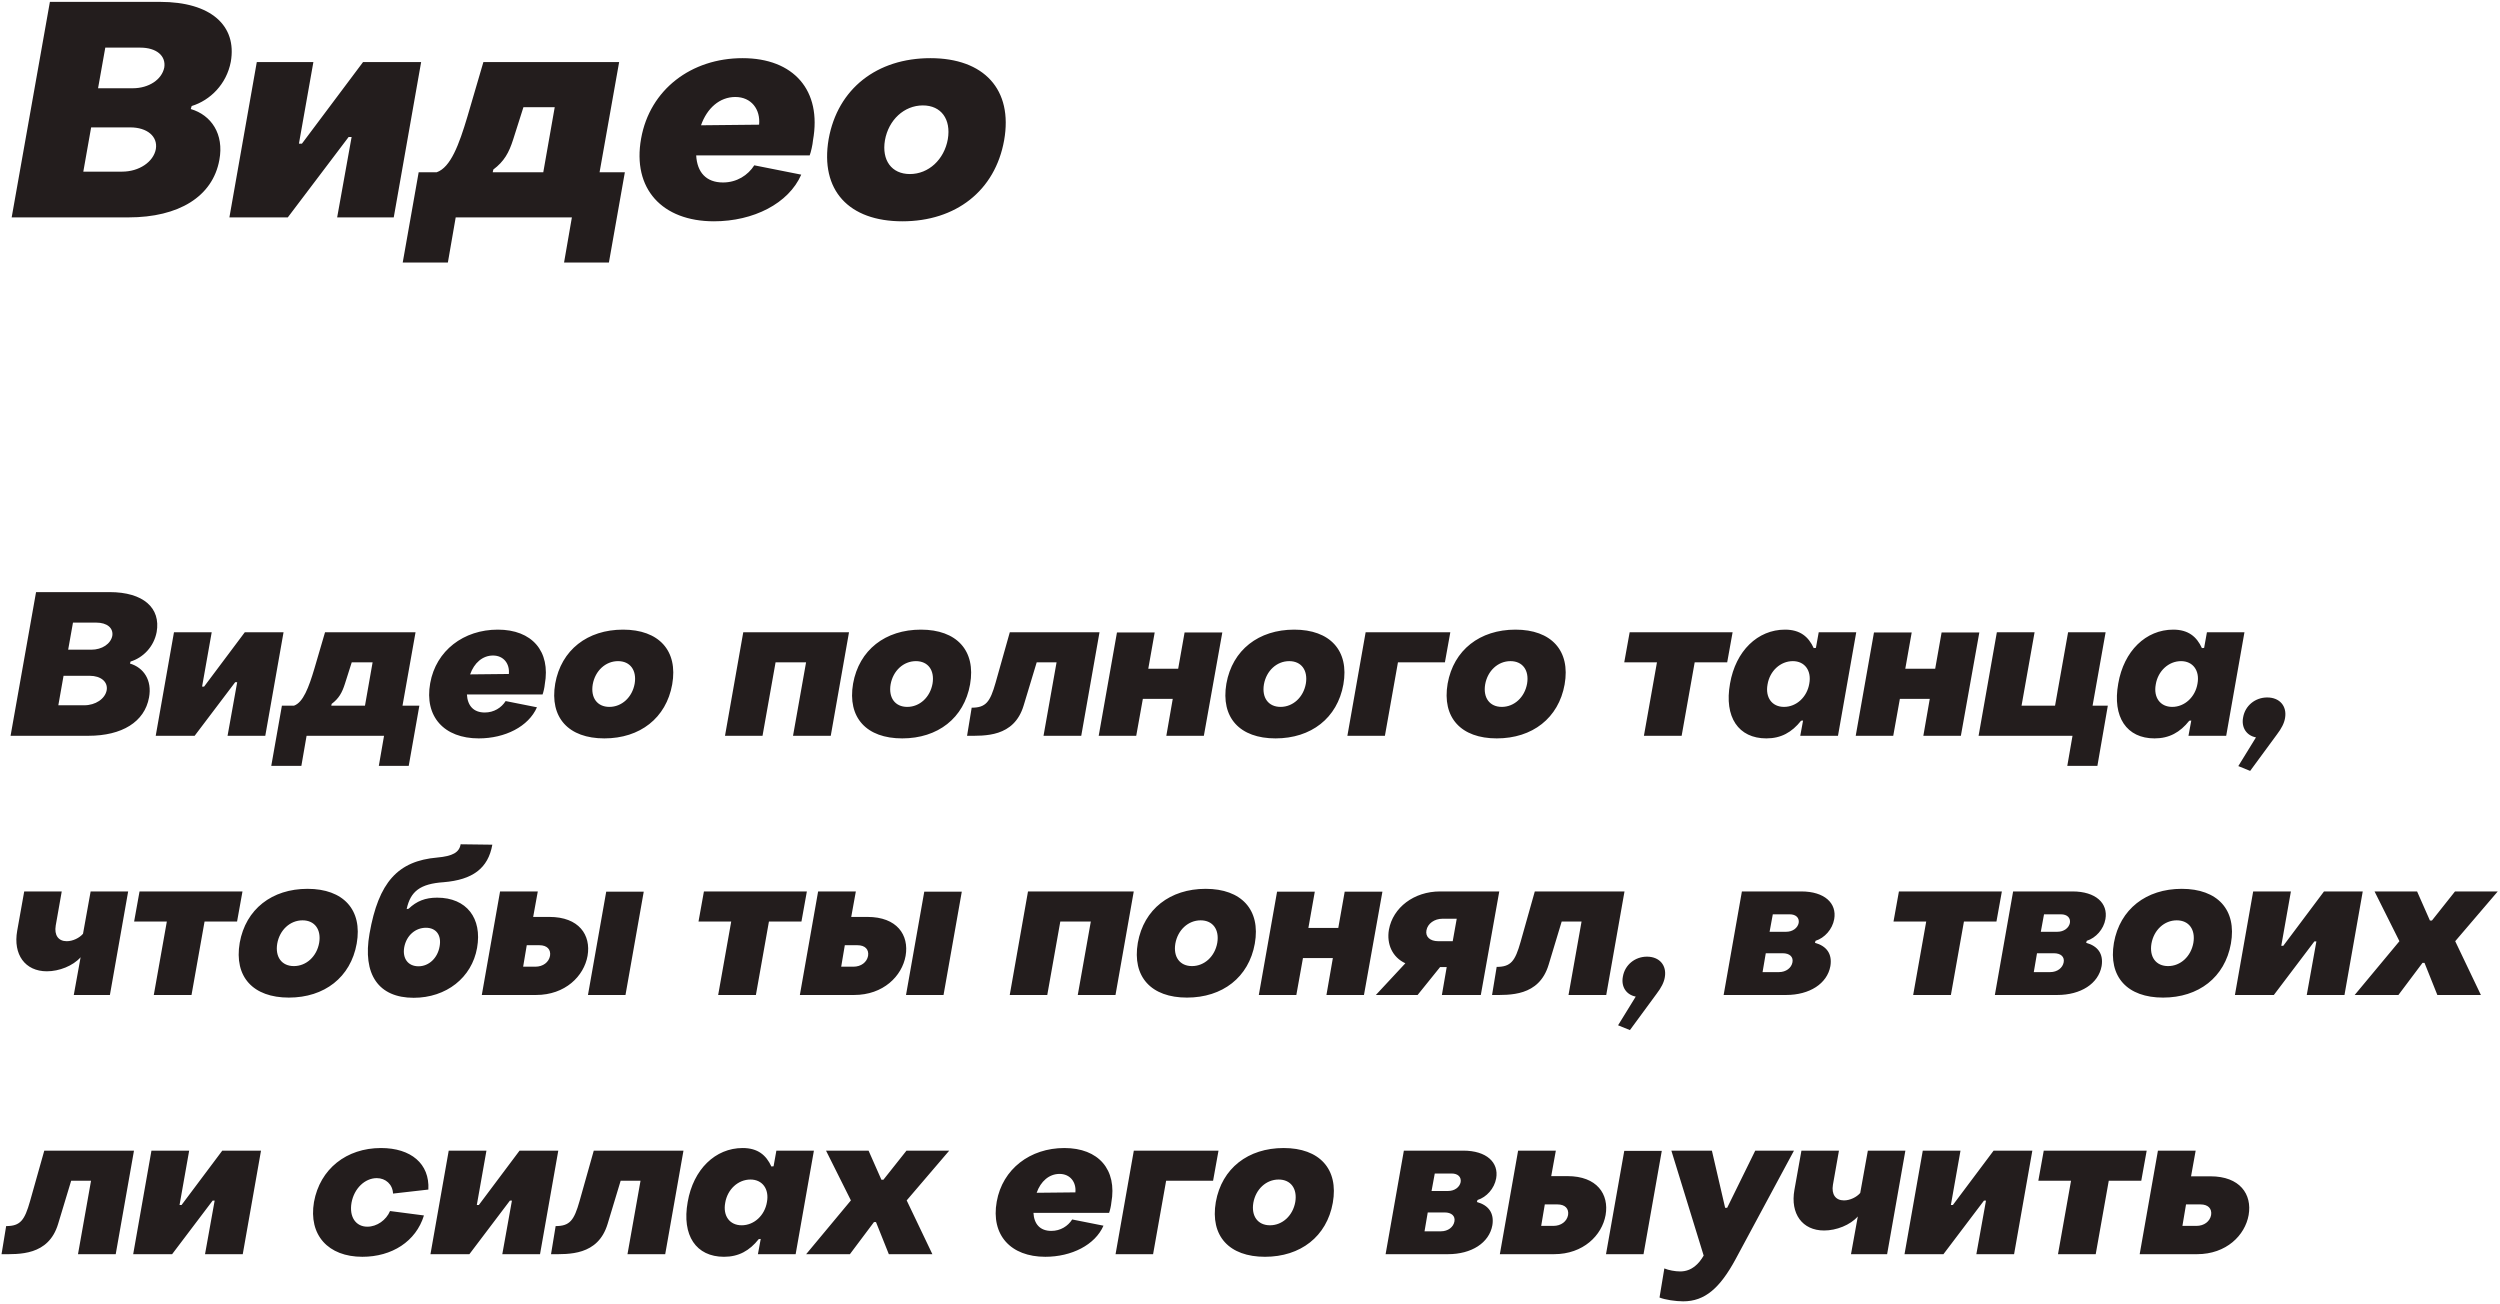 <svg width="299" height="156" viewBox="0 0 299 156" fill="none" xmlns="http://www.w3.org/2000/svg">
<path d="M1.396 26H15.364C21.376 26 25.444 23.516 26.236 19.124C26.812 16.028 25.264 13.76 22.816 13.04L22.924 12.68C25.156 11.996 27.1 10.052 27.604 7.388C28.36 3.068 25.228 0.224 19.144 0.224H5.968L1.396 26ZM11.728 10.556L12.592 5.696H16.768C18.712 5.696 19.864 6.668 19.648 8.072C19.36 9.512 17.812 10.556 15.868 10.556H11.728ZM9.964 20.528L10.9 15.236H15.58C17.596 15.236 18.892 16.316 18.64 17.828C18.352 19.376 16.624 20.528 14.608 20.528H9.964ZM27.436 26H34.42L41.692 16.388H42.052L40.324 26H47.092L50.368 7.424H43.42L36.112 17.18H35.752L37.48 7.424H30.712L27.436 26ZM48.165 31.4H53.565L54.501 26H68.397L67.461 31.4H72.825L74.733 20.6H71.709L74.049 7.424H57.813L55.905 13.94C54.897 17.324 53.889 20.024 52.233 20.6H50.073L48.165 31.4ZM58.929 20.6L59.001 20.276C60.297 19.304 60.873 18.26 61.377 16.676L62.601 12.824H66.345L64.977 20.6H58.929ZM85.388 26.468C90.105 26.468 94.317 24.344 95.829 20.888L90.213 19.772C89.457 20.96 88.124 21.824 86.469 21.824C84.453 21.824 83.373 20.6 83.264 18.584H96.837C96.981 18.224 97.197 17.288 97.233 16.784C98.312 10.808 94.928 6.956 88.808 6.956C82.689 6.956 77.721 10.7 76.677 16.568C75.597 22.58 79.197 26.468 85.388 26.468ZM83.841 14.984C84.561 12.932 86.073 11.6 87.945 11.6C89.853 11.6 90.969 13.076 90.788 14.912L83.841 14.984ZM107.925 26.468C114.297 26.468 119.013 22.832 120.093 16.784C121.173 10.7 117.681 6.956 111.273 6.956C104.901 6.956 100.185 10.592 99.105 16.64C98.061 22.76 101.517 26.468 107.925 26.468ZM108.825 20.816C106.629 20.816 105.441 19.16 105.837 16.784C106.269 14.336 108.141 12.608 110.373 12.608C112.569 12.608 113.757 14.264 113.361 16.64C112.929 19.088 111.057 20.816 108.825 20.816ZM1.264 88H10.576C14.584 88 17.296 86.344 17.824 83.416C18.208 81.352 17.176 79.84 15.544 79.36L15.616 79.12C17.104 78.664 18.4 77.368 18.736 75.592C19.24 72.712 17.152 70.816 13.096 70.816H4.312L1.264 88ZM8.152 77.704L8.728 74.464H11.512C12.808 74.464 13.576 75.112 13.432 76.048C13.24 77.008 12.208 77.704 10.912 77.704H8.152ZM6.976 84.352L7.6 80.824H10.72C12.064 80.824 12.928 81.544 12.76 82.552C12.568 83.584 11.416 84.352 10.072 84.352H6.976ZM18.624 88H23.28L28.128 81.592H28.368L27.216 88H31.728L33.912 75.616H29.28L24.408 82.12H24.168L25.32 75.616H20.808L18.624 88ZM32.443 91.6H36.043L36.667 88H45.931L45.307 91.6H48.883L50.155 84.4H48.139L49.699 75.616H38.875L37.603 79.96C36.931 82.216 36.259 84.016 35.155 84.4H33.715L32.443 91.6ZM39.619 84.4L39.667 84.184C40.531 83.536 40.915 82.84 41.251 81.784L42.067 79.216H44.563L43.651 84.4H39.619ZM57.259 88.312C60.403 88.312 63.211 86.896 64.219 84.592L60.475 83.848C59.971 84.64 59.083 85.216 57.979 85.216C56.635 85.216 55.915 84.4 55.843 83.056H64.891C64.987 82.816 65.131 82.192 65.155 81.856C65.875 77.872 63.619 75.304 59.539 75.304C55.459 75.304 52.147 77.8 51.451 81.712C50.731 85.72 53.131 88.312 57.259 88.312ZM56.227 80.656C56.707 79.288 57.715 78.4 58.963 78.4C60.235 78.4 60.979 79.384 60.859 80.608L56.227 80.656ZM72.283 88.312C76.531 88.312 79.675 85.888 80.395 81.856C81.115 77.8 78.787 75.304 74.515 75.304C70.267 75.304 67.123 77.728 66.403 81.76C65.707 85.84 68.011 88.312 72.283 88.312ZM72.883 84.544C71.419 84.544 70.627 83.44 70.891 81.856C71.179 80.224 72.427 79.072 73.915 79.072C75.379 79.072 76.171 80.176 75.907 81.76C75.619 83.392 74.371 84.544 72.883 84.544ZM86.71 88H91.198L92.758 79.216H96.406L94.846 88H99.358L101.542 75.616H88.894L86.71 88ZM107.908 88.312C112.156 88.312 115.3 85.888 116.02 81.856C116.74 77.8 114.412 75.304 110.14 75.304C105.892 75.304 102.748 77.728 102.028 81.76C101.332 85.84 103.636 88.312 107.908 88.312ZM108.508 84.544C107.044 84.544 106.252 83.44 106.516 81.856C106.804 80.224 108.052 79.072 109.54 79.072C111.004 79.072 111.796 80.176 111.532 81.76C111.244 83.392 109.996 84.544 108.508 84.544ZM115.661 88C117.725 88 121.277 88.216 122.429 84.376L123.989 79.216H126.365L124.805 88H129.317L131.501 75.616H120.773L119.069 81.664C118.421 83.944 117.917 84.64 116.213 84.64L115.661 88ZM131.405 88H135.893L136.685 83.584H140.261L139.493 88H143.981L146.189 75.64H141.677L140.909 79.984H137.333L138.101 75.64H133.589L131.405 88ZM152.556 88.312C156.804 88.312 159.948 85.888 160.668 81.856C161.388 77.8 159.06 75.304 154.788 75.304C150.54 75.304 147.396 77.728 146.676 81.76C145.98 85.84 148.284 88.312 152.556 88.312ZM153.156 84.544C151.692 84.544 150.9 83.44 151.164 81.856C151.452 80.224 152.7 79.072 154.188 79.072C155.652 79.072 156.444 80.176 156.18 81.76C155.892 83.392 154.644 84.544 153.156 84.544ZM161.147 88H165.635L167.195 79.216H172.811L173.459 75.616H163.331L161.147 88ZM179.017 88.312C183.265 88.312 186.409 85.888 187.129 81.856C187.849 77.8 185.521 75.304 181.249 75.304C177.001 75.304 173.857 77.728 173.137 81.76C172.441 85.84 174.745 88.312 179.017 88.312ZM179.617 84.544C178.153 84.544 177.361 83.44 177.625 81.856C177.913 80.224 179.161 79.072 180.649 79.072C182.113 79.072 182.905 80.176 182.641 81.76C182.353 83.392 181.105 84.544 179.617 84.544ZM196.612 88H201.124L202.684 79.216H206.572L207.22 75.616H194.908L194.26 79.216H198.172L196.612 88ZM211.255 88.312C213.007 88.312 214.303 87.592 215.407 86.2L215.647 86.176L215.311 88H219.823L222.007 75.616H217.519L217.183 77.488L216.919 77.512C216.295 76.144 215.287 75.304 213.487 75.304C210.223 75.304 207.583 77.848 206.911 81.76C206.191 85.768 207.919 88.312 211.255 88.312ZM213.367 84.544C211.927 84.544 211.111 83.416 211.399 81.856C211.663 80.248 212.935 79.072 214.423 79.072C215.839 79.072 216.679 80.2 216.391 81.76C216.127 83.368 214.855 84.544 213.367 84.544ZM221.944 88H226.432L227.224 83.584H230.8L230.032 88H234.52L236.728 75.64H232.216L231.448 79.984H227.872L228.64 75.64H224.128L221.944 88ZM247.248 91.6H250.848L252.096 84.4H250.272L251.832 75.616H247.344L245.784 84.4H241.776L243.336 75.616H238.824L236.639 88H247.872L247.248 91.6ZM257.685 88.312C259.437 88.312 260.733 87.592 261.837 86.2L262.077 86.176L261.741 88H266.253L268.437 75.616H263.949L263.613 77.488L263.349 77.512C262.725 76.144 261.717 75.304 259.917 75.304C256.653 75.304 254.013 77.848 253.341 81.76C252.621 85.768 254.349 88.312 257.685 88.312ZM259.797 84.544C258.357 84.544 257.541 83.416 257.829 81.856C258.093 80.248 259.365 79.072 260.853 79.072C262.269 79.072 263.109 80.2 262.821 81.76C262.557 83.368 261.285 84.544 259.797 84.544ZM269.118 92.2L272.31 87.856C272.862 87.136 273.198 86.488 273.294 85.864C273.534 84.448 272.646 83.416 271.158 83.416C269.718 83.416 268.518 84.4 268.278 85.792C268.038 87.016 268.686 87.976 269.814 88.192L267.702 91.624L269.118 92.2ZM8.824 119H13.144L15.328 106.616H10.84L9.928 111.68C9.496 112.184 8.704 112.568 7.984 112.568C6.976 112.568 6.472 111.848 6.664 110.696L7.384 106.616H2.896L2.056 111.32C1.552 114.152 2.992 116.168 5.608 116.168C7.072 116.168 8.728 115.52 9.64 114.488L8.824 119ZM18.393 119H22.905L24.465 110.216H28.353L29.001 106.616H16.689L16.041 110.216H19.953L18.393 119ZM34.549 119.312C38.797 119.312 41.941 116.888 42.661 112.856C43.381 108.8 41.053 106.304 36.781 106.304C32.533 106.304 29.389 108.728 28.669 112.76C27.973 116.84 30.277 119.312 34.549 119.312ZM35.149 115.544C33.685 115.544 32.893 114.44 33.157 112.856C33.445 111.224 34.693 110.072 36.181 110.072C37.645 110.072 38.437 111.176 38.173 112.76C37.885 114.392 36.637 115.544 35.149 115.544ZM49.475 119.336C53.364 119.336 56.435 116.936 57.059 113.36C57.684 109.832 55.812 107.36 52.283 107.36C50.867 107.36 49.836 107.768 48.876 108.68L48.636 108.728C49.092 106.592 50.267 105.704 53.051 105.512C56.532 105.224 58.38 103.856 58.883 101.024L55.092 100.976C54.923 101.96 54.132 102.392 52.307 102.56C47.58 102.968 45.276 105.512 44.196 111.656C43.331 116.552 45.276 119.336 49.475 119.336ZM50.051 115.568C48.803 115.568 48.108 114.632 48.347 113.288C48.611 111.872 49.691 110.96 50.94 110.96C52.163 110.96 52.836 111.848 52.572 113.216C52.331 114.584 51.3 115.568 50.051 115.568ZM57.624 119H64.104C67.608 119 69.84 116.744 70.272 114.32C70.704 111.824 69.24 109.664 65.712 109.664H63.768L64.32 106.616H59.808L57.624 119ZM70.32 119H74.808L76.992 106.64H72.504L70.32 119ZM62.568 115.616L63 113.048H64.512C65.424 113.048 65.904 113.552 65.784 114.32C65.64 115.088 64.944 115.616 64.032 115.616H62.568ZM85.893 119H90.405L91.965 110.216H95.853L96.501 106.616H84.189L83.541 110.216H87.453L85.893 119ZM95.663 119H102.143C105.647 119 107.879 116.744 108.311 114.32C108.743 111.824 107.279 109.664 103.751 109.664H101.807L102.359 106.616H97.847L95.663 119ZM108.359 119H112.847L115.031 106.64H110.543L108.359 119ZM100.607 115.616L101.039 113.048H102.551C103.463 113.048 103.943 113.552 103.823 114.32C103.679 115.088 102.983 115.616 102.071 115.616H100.607ZM120.764 119H125.253L126.812 110.216H130.461L128.901 119H133.413L135.597 106.616H122.949L120.764 119ZM141.963 119.312C146.211 119.312 149.355 116.888 150.075 112.856C150.795 108.8 148.467 106.304 144.195 106.304C139.947 106.304 136.803 108.728 136.083 112.76C135.387 116.84 137.691 119.312 141.963 119.312ZM142.563 115.544C141.099 115.544 140.307 114.44 140.571 112.856C140.859 111.224 142.107 110.072 143.595 110.072C145.059 110.072 145.851 111.176 145.587 112.76C145.299 114.392 144.051 115.544 142.563 115.544ZM150.554 119H155.042L155.834 114.584H159.41L158.642 119H163.13L165.338 106.64H160.826L160.058 110.984H156.482L157.25 106.64H152.738L150.554 119ZM164.553 119H169.545L172.233 115.664H173.025L172.449 119H177.105L179.313 106.616H172.233C169.113 106.616 166.593 108.536 166.113 111.2C165.825 112.904 166.521 114.488 168.081 115.208L164.553 119ZM172.017 112.568C171.033 112.568 170.457 112.04 170.601 111.272C170.745 110.456 171.561 109.88 172.521 109.88H174.225L173.745 112.568H172.017ZM178.45 119C180.514 119 184.066 119.216 185.218 115.376L186.778 110.216H189.154L187.594 119H192.106L194.29 106.616H183.562L181.858 112.664C181.21 114.944 180.706 115.64 179.002 115.64L178.45 119ZM194.938 123.2L198.13 118.856C198.682 118.136 199.018 117.488 199.114 116.864C199.354 115.448 198.466 114.416 196.978 114.416C195.538 114.416 194.338 115.4 194.098 116.792C193.858 118.016 194.506 118.976 195.634 119.192L193.522 122.624L194.938 123.2ZM206.147 119H213.611C216.419 119 218.531 117.656 218.915 115.544C219.155 114.08 218.459 113.144 217.067 112.76L217.139 112.52C218.219 112.184 219.155 111.152 219.371 109.928C219.707 108.032 218.219 106.616 215.435 106.616H208.331L206.147 119ZM211.643 111.44L212.027 109.352H214.043C214.811 109.352 215.219 109.784 215.123 110.384C215.003 110.984 214.403 111.44 213.635 111.44H211.643ZM210.803 116.264L211.187 114.008H213.203C214.043 114.008 214.499 114.44 214.379 115.088C214.259 115.76 213.611 116.264 212.771 116.264H210.803ZM228.815 119H233.327L234.887 110.216H238.775L239.423 106.616H227.111L226.463 110.216H230.375L228.815 119ZM238.585 119H246.049C248.857 119 250.969 117.656 251.353 115.544C251.593 114.08 250.897 113.144 249.505 112.76L249.577 112.52C250.657 112.184 251.593 111.152 251.809 109.928C252.145 108.032 250.657 106.616 247.873 106.616H240.769L238.585 119ZM244.081 111.44L244.465 109.352H246.481C247.249 109.352 247.657 109.784 247.561 110.384C247.441 110.984 246.841 111.44 246.073 111.44H244.081ZM243.241 116.264L243.625 114.008H245.641C246.481 114.008 246.937 114.44 246.817 115.088C246.697 115.76 246.049 116.264 245.209 116.264H243.241ZM258.705 119.312C262.953 119.312 266.097 116.888 266.817 112.856C267.537 108.8 265.209 106.304 260.937 106.304C256.689 106.304 253.545 108.728 252.825 112.76C252.129 116.84 254.433 119.312 258.705 119.312ZM259.305 115.544C257.841 115.544 257.049 114.44 257.313 112.856C257.601 111.224 258.849 110.072 260.337 110.072C261.801 110.072 262.593 111.176 262.329 112.76C262.041 114.392 260.793 115.544 259.305 115.544ZM267.296 119H271.952L276.8 112.592H277.04L275.888 119H280.4L282.584 106.616H277.952L273.08 113.12H272.84L273.992 106.616H269.48L267.296 119ZM281.619 119H286.851L289.731 115.16H289.971L291.507 119H296.715L293.643 112.568L298.731 106.616H293.619L290.859 110.096H290.619L289.083 106.616H283.995L286.971 112.568L281.619 119ZM0.184 150C2.248 150 5.8 150.216 6.952 146.376L8.512 141.216H10.888L9.328 150H13.84L16.024 137.616H5.296L3.592 143.664C2.944 145.944 2.44 146.64 0.736 146.64L0.184 150ZM15.929 150H20.585L25.433 143.592H25.673L24.521 150H29.033L31.217 137.616H26.585L21.713 144.12H21.473L22.625 137.616H18.113L15.929 150ZM43.336 150.312C46.864 150.312 49.744 148.488 50.704 145.368L46.648 144.84C46.192 145.92 45.088 146.712 43.936 146.712C42.544 146.712 41.752 145.536 42.04 143.856C42.352 142.128 43.648 140.904 45.064 140.904C46.12 140.904 46.96 141.648 47.008 142.752L51.232 142.272C51.4 139.176 49.144 137.304 45.568 137.304C41.44 137.304 38.272 139.8 37.552 143.76C36.88 147.72 39.256 150.312 43.336 150.312ZM51.483 150H56.139L60.987 143.592H61.227L60.075 150H64.587L66.771 137.616H62.139L57.267 144.12H57.027L58.179 137.616H53.667L51.483 150ZM65.903 150C67.967 150 71.519 150.216 72.671 146.376L74.231 141.216H76.607L75.047 150H79.559L81.743 137.616H71.015L69.311 143.664C68.663 145.944 68.159 146.64 66.455 146.64L65.903 150ZM86.591 150.312C88.343 150.312 89.639 149.592 90.743 148.2L90.983 148.176L90.647 150H95.159L97.343 137.616H92.855L92.519 139.488L92.255 139.512C91.631 138.144 90.623 137.304 88.823 137.304C85.559 137.304 82.919 139.848 82.247 143.76C81.527 147.768 83.255 150.312 86.591 150.312ZM88.703 146.544C87.263 146.544 86.447 145.416 86.735 143.856C86.999 142.248 88.271 141.072 89.759 141.072C91.175 141.072 92.015 142.2 91.727 143.76C91.463 145.368 90.191 146.544 88.703 146.544ZM96.416 150H101.648L104.528 146.16H104.768L106.304 150H111.512L108.44 143.568L113.528 137.616H108.416L105.656 141.096H105.416L103.88 137.616H98.792L101.768 143.568L96.416 150ZM125.017 150.312C128.161 150.312 130.969 148.896 131.977 146.592L128.233 145.848C127.729 146.64 126.841 147.216 125.737 147.216C124.393 147.216 123.673 146.4 123.601 145.056H132.649C132.745 144.816 132.889 144.192 132.913 143.856C133.633 139.872 131.377 137.304 127.297 137.304C123.217 137.304 119.905 139.8 119.209 143.712C118.489 147.72 120.889 150.312 125.017 150.312ZM123.985 142.656C124.465 141.288 125.473 140.4 126.721 140.4C127.993 140.4 128.737 141.384 128.617 142.608L123.985 142.656ZM133.421 150H137.909L139.469 141.216H145.085L145.733 137.616H135.605L133.421 150ZM151.291 150.312C155.539 150.312 158.683 147.888 159.403 143.856C160.123 139.8 157.795 137.304 153.523 137.304C149.275 137.304 146.131 139.728 145.411 143.76C144.715 147.84 147.019 150.312 151.291 150.312ZM151.891 146.544C150.427 146.544 149.635 145.44 149.899 143.856C150.187 142.224 151.435 141.072 152.923 141.072C154.387 141.072 155.179 142.176 154.915 143.76C154.627 145.392 153.379 146.544 151.891 146.544ZM165.718 150H173.182C175.99 150 178.102 148.656 178.486 146.544C178.726 145.08 178.03 144.144 176.638 143.76L176.71 143.52C177.79 143.184 178.726 142.152 178.942 140.928C179.278 139.032 177.79 137.616 175.006 137.616H167.902L165.718 150ZM171.214 142.44L171.598 140.352H173.614C174.382 140.352 174.79 140.784 174.694 141.384C174.574 141.984 173.974 142.44 173.206 142.44H171.214ZM170.374 147.264L170.758 145.008H172.774C173.614 145.008 174.07 145.44 173.95 146.088C173.83 146.76 173.182 147.264 172.342 147.264H170.374ZM179.382 150H185.862C189.366 150 191.598 147.744 192.03 145.32C192.462 142.824 190.998 140.664 187.47 140.664H185.526L186.078 137.616H181.566L179.382 150ZM192.078 150H196.566L198.75 137.64H194.262L192.078 150ZM184.326 146.616L184.758 144.048H186.27C187.182 144.048 187.662 144.552 187.542 145.32C187.398 146.088 186.702 146.616 185.79 146.616H184.326ZM201.311 155.64C203.903 155.64 205.703 154.056 207.575 150.6L214.559 137.616H209.927L206.567 144.456H206.327L204.743 137.616H199.895L203.759 150.168C203.207 151.128 202.343 152.064 200.951 152.064C200.351 152.064 199.559 151.92 199.055 151.704L198.479 155.184C199.127 155.448 200.399 155.64 201.311 155.64ZM221.379 150H225.699L227.883 137.616H223.395L222.483 142.68C222.051 143.184 221.259 143.568 220.539 143.568C219.531 143.568 219.027 142.848 219.219 141.696L219.939 137.616H215.451L214.611 142.32C214.107 145.152 215.547 147.168 218.163 147.168C219.627 147.168 221.283 146.52 222.195 145.488L221.379 150ZM227.78 150H232.436L237.284 143.592H237.524L236.372 150H240.884L243.068 137.616H238.436L233.564 144.12H233.324L234.476 137.616H229.964L227.78 150ZM246.136 150H250.648L252.208 141.216H256.096L256.744 137.616H244.432L243.784 141.216H247.696L246.136 150ZM255.905 150H262.769C266.273 150 268.505 147.744 268.937 145.32C269.369 142.824 267.881 140.688 264.377 140.688H262.049L262.601 137.616H258.089L255.905 150ZM261.017 146.616L261.449 144.048H263.177C264.089 144.048 264.569 144.552 264.449 145.32C264.305 146.088 263.609 146.616 262.697 146.616H261.017Z" fill="#231D1D"/>
</svg>
